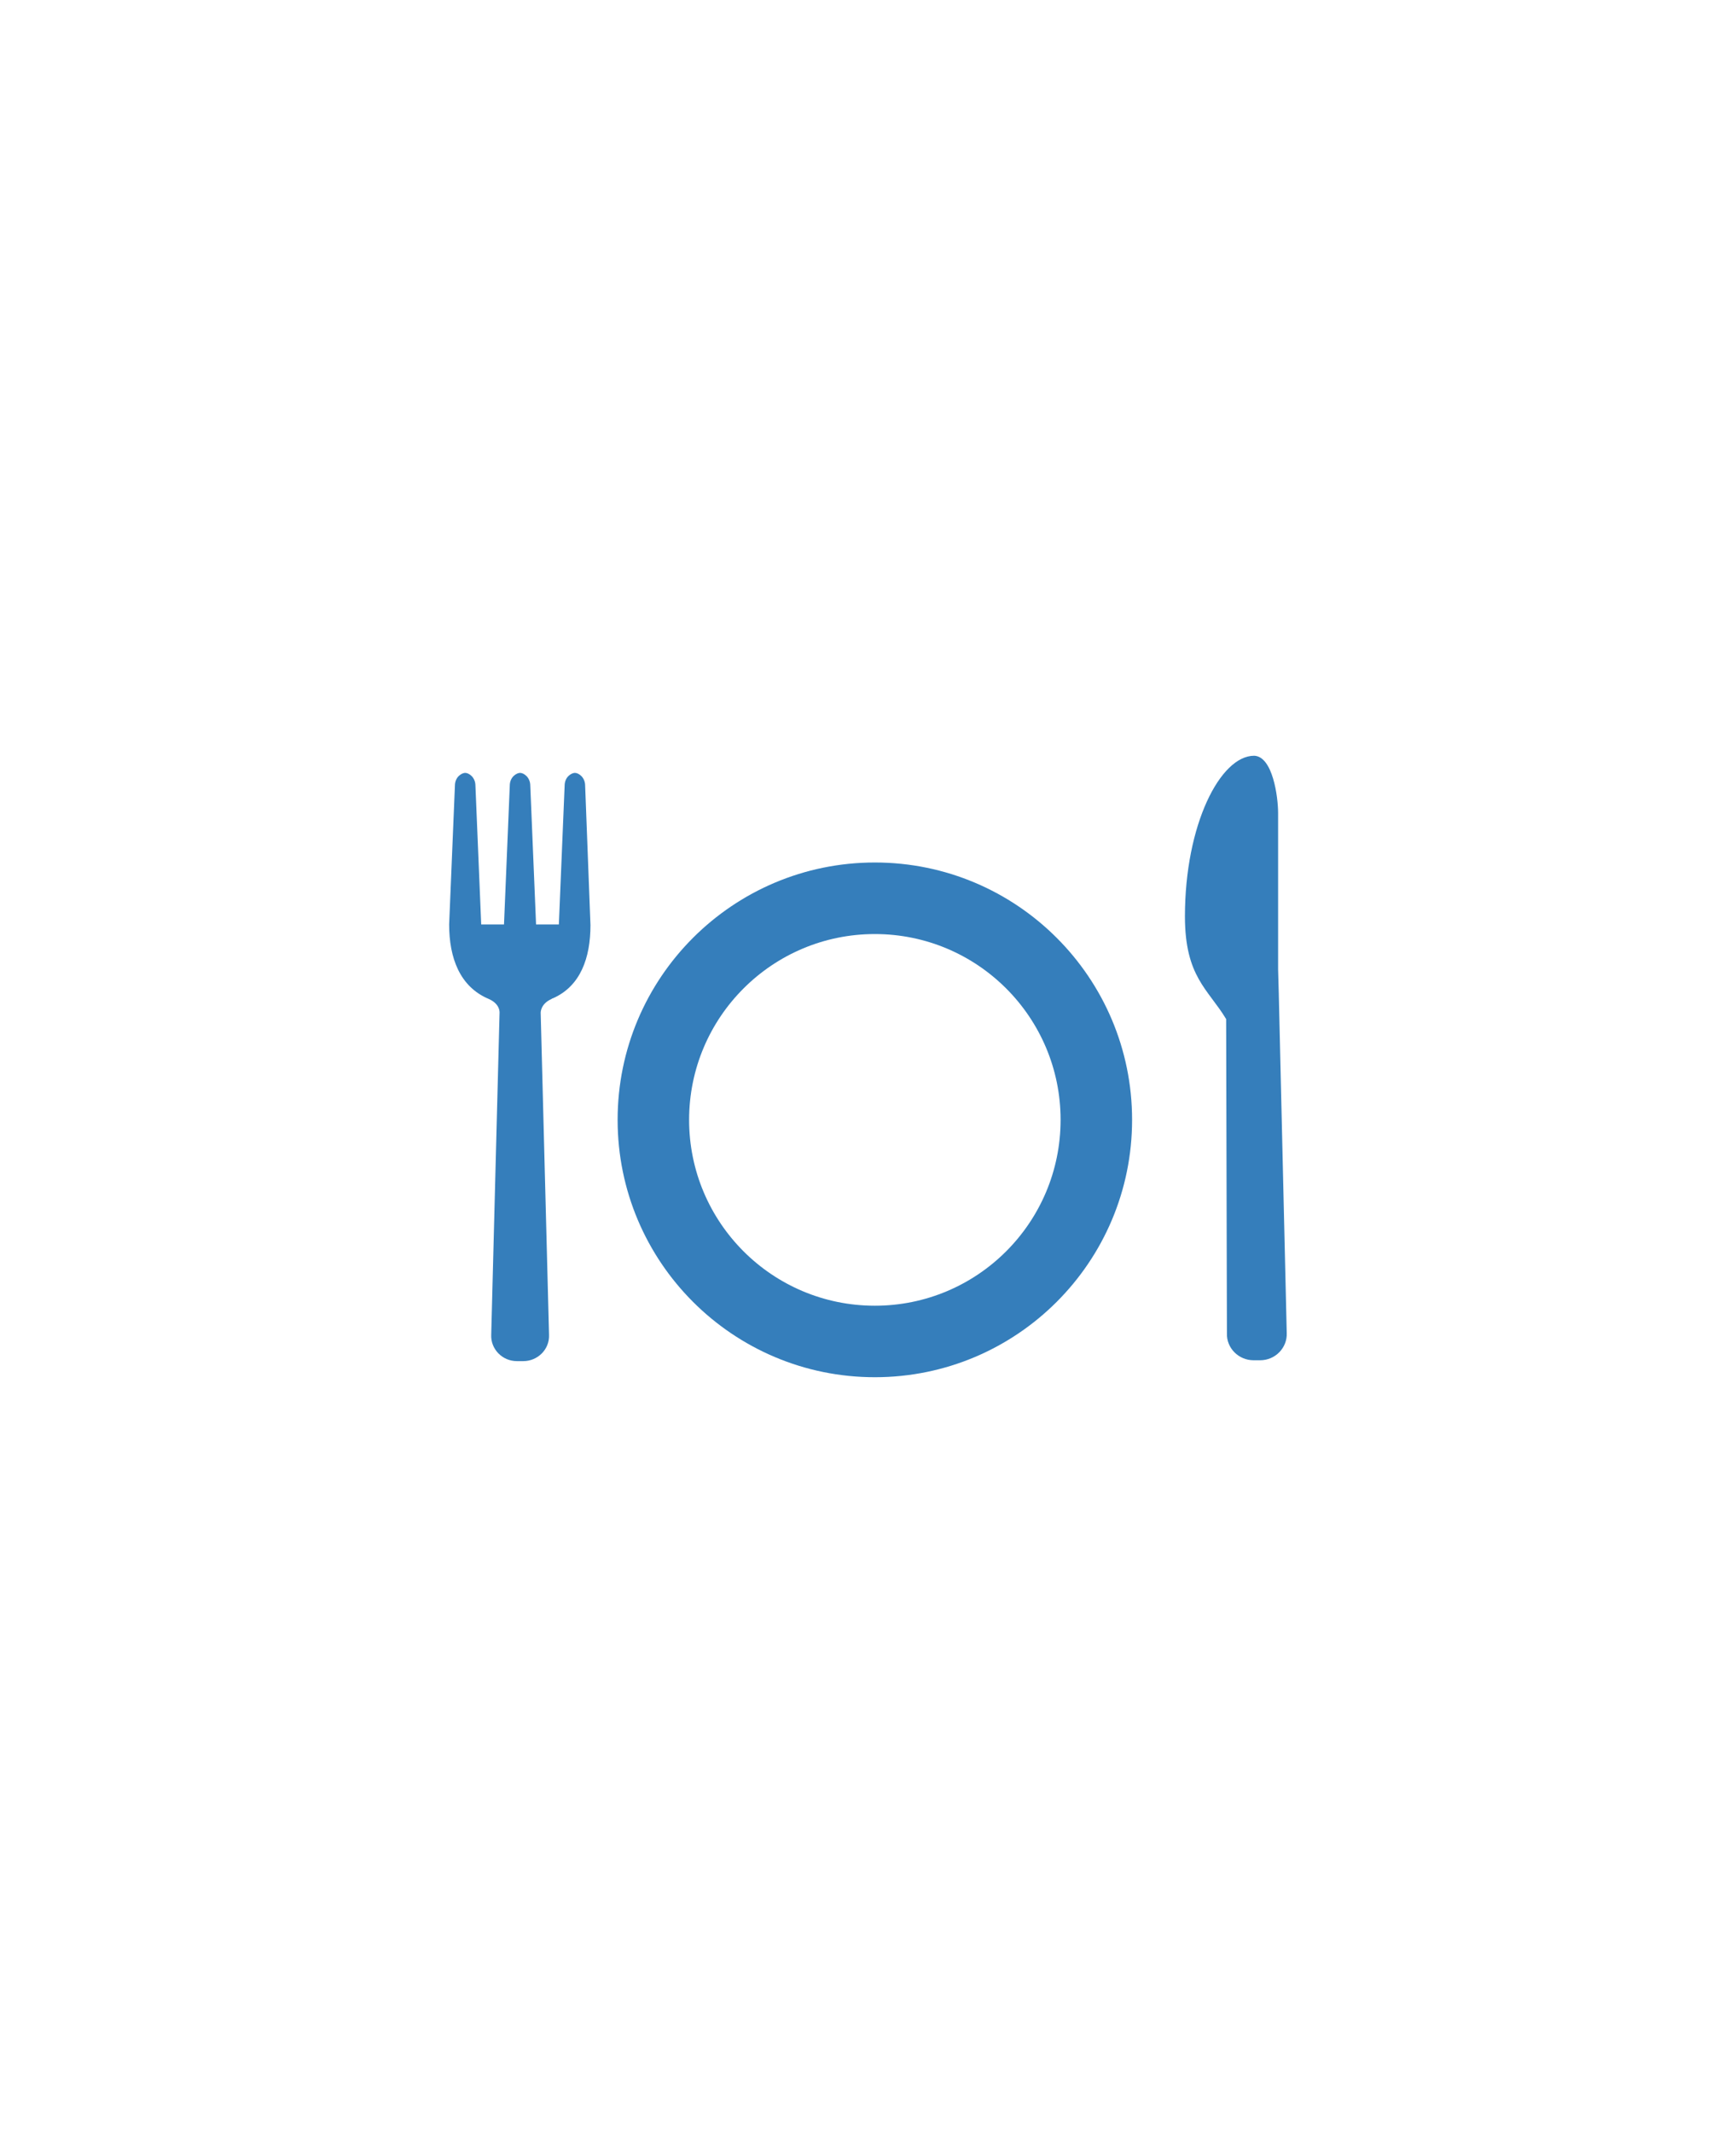 <?xml version="1.0" encoding="utf-8"?>
<!-- Generator: Adobe Illustrator 19.1.0, SVG Export Plug-In . SVG Version: 6.00 Build 0)  -->
<svg version="1.1" id="Layer_1" xmlns="http://www.w3.org/2000/svg" xmlns:xlink="http://www.w3.org/1999/xlink" x="0px" y="0px"
	 width="59.909px" height="73.568px" viewBox="0 0 59.909 73.568" enable-background="new 0 0 59.909 73.568" xml:space="preserve">
<g>
	<path fill="#357EBB" d="M30.191,45.035c-3.541,0-6.41-2.87-6.41-6.41c0-3.54,2.87-6.409,6.41-6.409c3.541,0,6.41,2.87,6.41,6.409
		C36.601,42.165,33.731,45.035,30.191,45.035 M30.191,29.748c-4.902,0-8.877,3.974-8.877,8.876c0,4.902,3.975,8.877,8.877,8.877
		c4.902,0,8.877-3.975,8.877-8.877C39.068,33.722,35.093,29.748,30.191,29.748"/>
	<path fill="#357EBB" d="M44.13,34.255L44.13,34.255l-0.023-0.826v-5.39c0-0.551-0.184-1.95-0.826-1.973
		c-1.17,0-2.389,2.375-2.389,5.54c0,2.087,0.802,2.511,1.422,3.543l0.027,10.826c-0.023,0.528,0.413,0.941,0.917,0.941h0.23
		c0.527,0,0.94-0.436,0.917-0.941L44.13,34.255z"/>
	<path fill="#357EBB" d="M20.377,31.907L20.377,31.907c0,1.13-0.343,2.105-1.296,2.525c-0.022,0-0.045,0.022-0.045,0.022
		c-0.399,0.177-0.377,0.487-0.377,0.487l0.288,11.097c0.021,0.51-0.399,0.908-0.887,0.908h-0.221c-0.51,0-0.909-0.42-0.887-0.908
		l0.288-11.119c0-0.067-0.022-0.311-0.377-0.466c-0.997-0.421-1.363-1.417-1.363-2.569l0.199-4.784c0-0.311,0.244-0.443,0.354-0.443
		v5.25v-5.25c0.133,0,0.354,0.155,0.354,0.443l0.199,4.784h0.787l0.199-4.784c0-0.311,0.244-0.443,0.354-0.443v5.25v-5.25
		c0.133,0,0.354,0.155,0.354,0.443l0.199,4.784h0.787l0.199-4.784c0-0.311,0.243-0.443,0.354-0.443v5.25v-5.25
		c0.133,0,0.354,0.155,0.354,0.443L20.377,31.907z"/>
</g>
</svg>
